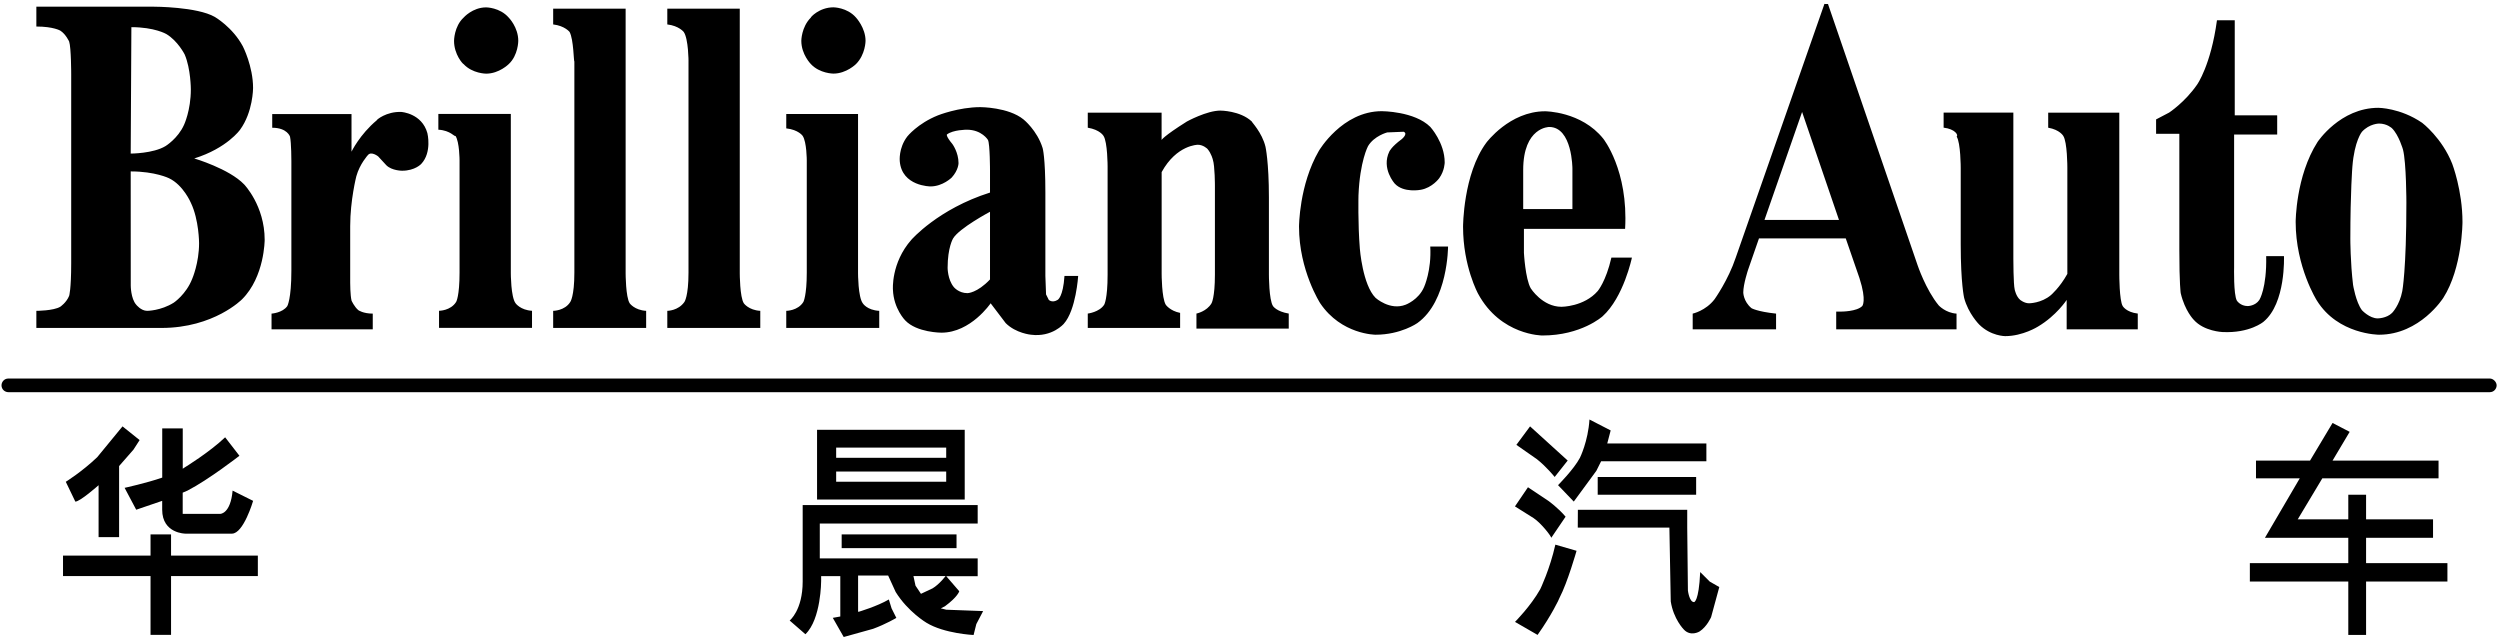 <svg width="513" height="131" viewBox="0 0 513 131" fill="none" xmlns="http://www.w3.org/2000/svg">
<path d="M500.39 98.153H476.54L471.49 106.573H481.87V101.523H485.52V106.573H499.26V110.363H485.52V115.553H502.21V119.333H485.52V130.283H481.87V119.333H461.67V115.553H481.87V110.363H464.76L471.91 98.153H462.93V94.513H474.02L478.64 86.793L482.15 88.614L478.64 94.513H500.39V98.153Z" fill="black"/>
<path d="M327.849 97.874H348.049V101.523H327.849V97.874ZM315.509 130.283L310.879 127.613C310.879 127.613 314.109 124.383 316.069 120.883C316.069 120.883 318.029 116.813 319.159 111.763L323.509 113.023C323.509 113.023 321.689 119.473 319.999 122.703C319.989 122.843 318.309 126.353 315.509 130.283ZM314.659 106.293L310.869 103.913L313.539 99.984L317.749 102.793C317.749 102.793 319.709 104.193 321.259 106.023L318.309 110.374C318.449 110.224 316.349 107.413 314.659 106.293ZM323.779 104.613H346.219V108.263L346.359 121.173C346.359 121.173 346.639 123.553 347.619 123.553C347.619 123.553 348.599 123.553 348.879 117.383L350.839 119.343L352.799 120.464L351.119 126.633C351.119 126.633 350.279 128.593 348.739 129.583C348.739 129.583 346.919 130.703 345.509 129.163C345.509 129.163 343.409 127.063 342.839 123.413L342.559 108.263H323.759L323.779 104.613ZM311.159 91.284L313.969 87.493L321.689 94.504L319.019 97.874C319.019 97.874 317.339 95.773 315.369 94.224L311.159 91.284ZM350.149 94.653H328.549L327.569 96.614L322.939 102.923L319.709 99.553C319.709 99.553 322.939 96.323 324.199 93.944C324.199 93.944 325.879 90.573 326.159 86.084L330.509 88.323L329.809 90.993H350.149V94.653Z" fill="black"/>
<path d="M161.2 23.394H176.07V56.074C176.07 56.074 176.07 60.984 177.05 62.244C177.05 62.244 177.89 63.644 180.42 63.784V67.294H161.34V63.784C161.34 63.784 163.72 63.784 164.85 61.964C164.85 61.964 165.55 60.704 165.55 55.934V32.934C165.55 32.934 165.55 29.144 164.71 27.884C164.71 27.884 163.87 26.624 161.34 26.344V23.394M171.02 1.504C171.02 1.504 173.83 1.504 175.65 3.604C175.65 3.604 177.61 5.704 177.61 8.374C177.61 8.374 177.61 11.184 175.65 13.144C175.65 13.144 173.69 15.104 171.02 15.104C171.02 15.104 168.21 15.104 166.39 13.144C166.39 13.144 164.43 11.184 164.43 8.374C164.43 8.374 164.43 5.564 166.39 3.604C166.25 3.614 168.08 1.504 171.02 1.504ZM201.18 21.984C196.69 21.984 192.48 23.664 192.48 23.664C188.27 25.344 186.17 28.014 186.17 28.014C184.35 30.394 184.63 33.064 184.63 33.064C185.05 38.254 190.94 38.254 190.94 38.254C193.46 38.254 195.29 36.434 195.29 36.434C196.69 34.894 196.69 33.484 196.69 33.484C196.69 31.244 195.43 29.554 195.43 29.554C194.03 27.874 194.31 27.594 194.31 27.594C195.57 26.614 198.38 26.614 198.38 26.614C201.47 26.614 202.73 28.714 202.73 28.714C203.15 29.554 203.15 35.024 203.15 35.024V39.514C192.49 42.884 187.02 49.194 187.02 49.194C182.81 53.964 183.23 59.434 183.23 59.434C183.37 63.364 185.75 65.744 185.75 65.744C188.13 68.264 193.18 68.264 193.18 68.264C199.21 68.264 203.28 62.234 203.28 62.234L206.37 66.304C208.47 68.404 211.56 68.684 211.56 68.684C215.91 69.244 218.29 66.444 218.29 66.444C220.81 63.634 221.24 56.624 221.24 56.624H218.43C218.15 60.974 217.03 61.534 217.03 61.534C215.91 62.234 215.21 61.534 215.21 61.534L214.65 60.414L214.51 56.624V39.514C214.51 32.224 213.95 30.394 213.95 30.394C212.83 26.744 210.02 24.504 210.02 24.504C206.93 21.984 201.18 21.984 201.18 21.984ZM203.15 43.454V57.344C200.48 60.154 198.52 60.154 198.52 60.154C196.7 60.154 195.71 58.894 195.71 58.894C194.45 57.354 194.45 54.964 194.45 54.964C194.45 50.754 195.57 48.934 195.57 48.934C196.83 46.814 203.15 43.454 203.15 43.454ZM116.88 6.554C116.88 6.554 115.9 5.294 113.51 5.014V1.784H128.38V56.074C128.38 56.074 128.38 60.984 129.22 62.244C129.22 62.244 130.2 63.644 132.59 63.784V67.294H113.51V63.784C113.51 63.784 115.89 63.784 117.02 61.964C117.02 61.964 117.86 60.844 117.86 55.934V12.594C117.72 12.734 117.72 8.104 116.88 6.554ZM140.3 6.554C140.3 6.554 139.32 5.294 136.93 5.014V1.784H151.8V56.074C151.8 56.074 151.8 60.984 152.64 62.244C152.64 62.244 153.62 63.644 156.01 63.784V67.294H136.93V63.784C136.93 63.784 139.17 63.784 140.44 61.964C140.44 61.964 141.28 60.844 141.28 55.934V12.594C141.29 12.734 141.29 7.964 140.3 6.554ZM89.95 26.614V23.384H104.82V56.064C104.82 56.064 104.82 60.974 105.8 62.234C105.8 62.234 106.78 63.634 109.17 63.774V67.284H90.09V63.774C90.09 63.774 92.47 63.774 93.6 61.954C93.6 61.954 94.3 60.834 94.3 55.924V32.924C94.3 32.924 94.3 29.134 93.46 27.874C93.31 28.164 92.47 26.754 89.95 26.614ZM82.37 22.974C82.37 22.974 86.58 23.254 87.7 27.324C87.7 27.324 88.68 31.254 86.44 33.634C86.44 33.634 85.18 35.034 82.51 35.034C82.51 35.034 80.41 35.034 79.28 33.914L77.6 32.094C77.6 32.094 76.2 30.974 75.5 31.814C75.5 31.814 73.82 33.634 73.12 36.164C73.12 36.164 71.86 41.074 71.86 46.404V58.044C71.86 58.044 71.86 60.564 72.14 61.694C72.14 61.694 72.7 62.954 73.54 63.654C73.54 63.654 74.52 64.354 76.49 64.354V67.584H55.72V64.354C55.72 64.354 57.96 64.214 58.95 62.814C58.95 62.814 59.79 61.414 59.79 55.524V33.084C59.79 33.084 59.79 29.294 59.51 28.034C59.51 28.034 58.95 26.214 55.86 26.214V23.404H72.13V31.124C72.13 31.124 73.81 27.614 77.32 24.674C77.18 24.654 79.28 22.834 82.37 22.974ZM93.17 8.384C93.17 8.384 93.17 5.434 95.13 3.614C95.13 3.614 96.95 1.514 99.76 1.514C99.76 1.514 102.57 1.514 104.39 3.614C104.39 3.614 106.35 5.574 106.35 8.384C106.35 8.384 106.35 11.334 104.39 13.154C104.39 13.154 102.43 15.114 99.76 15.114C99.76 15.114 96.95 15.114 95.13 13.154C94.99 13.154 93.17 11.184 93.17 8.384ZM488.04 22.124C480.18 22.124 475.56 29.134 475.56 29.134C471.07 36.144 471.07 45.544 471.07 45.544C471.07 54.804 475.42 61.674 475.42 61.674C479.77 68.684 488.18 68.684 488.18 68.684C496.6 68.684 501.37 61.114 501.37 61.114C505.3 54.944 505.3 45.544 505.3 45.544C505.3 39.094 503.2 33.624 503.2 33.624C501.1 28.294 497.03 25.204 497.03 25.204C492.53 22.124 488.04 22.124 488.04 22.124ZM488.18 25.354C489.86 25.354 490.85 26.334 490.85 26.334C492.25 27.734 493.09 30.684 493.09 30.684C493.79 33.354 493.79 41.624 493.79 41.624C493.79 55.374 492.95 59.724 492.95 59.724C492.39 62.674 490.85 64.214 490.85 64.214C489.73 65.334 487.9 65.334 487.9 65.334C486.22 65.334 484.67 63.654 484.67 63.654C483.41 61.974 482.85 58.464 482.85 58.464C482.29 53.834 482.29 49.064 482.29 49.064C482.29 39.244 482.71 34.194 482.71 34.194C483.13 28.864 484.67 27.044 484.67 27.044C486.22 25.354 488.18 25.354 488.18 25.354ZM467.28 23.814V27.604H458.44V54.814C458.44 54.814 458.3 60.424 459 61.684C459 61.684 459.7 62.804 461.24 62.804C461.24 62.804 462.78 62.804 463.62 61.544C463.62 61.544 465.16 59.164 465.02 52.564H468.67C468.67 52.564 469.09 62.244 464.46 66.034C464.46 66.034 461.65 68.414 456.04 68.134C456.04 68.134 452.25 67.994 450.15 65.614C450.15 65.614 448.33 63.794 447.48 60.144C447.48 60.144 447.2 58.324 447.2 51.304V27.454H442.43V24.504L445.1 23.104C445.1 23.104 448.33 21.004 450.85 17.354C450.85 17.354 453.66 13.424 454.92 4.164H458.57V23.664H467.27M398.83 26.194V23.104H413.14V53.124C413.14 53.124 413.14 58.314 413.42 59.434C413.42 59.434 413.7 60.834 414.54 61.534C414.54 61.534 415.38 62.234 416.36 62.234C416.36 62.234 418.88 62.234 420.85 60.554C420.85 60.554 422.67 59.014 424.22 56.204V34.334C424.22 34.334 424.22 29.144 423.38 27.884C423.38 27.884 422.68 26.624 420.29 26.204V23.114H434.88V56.354C434.88 56.354 434.88 61.684 435.58 62.804C435.58 62.804 436.28 64.064 438.67 64.344V67.574H424.08V61.544C424.08 61.544 421.98 64.774 418.19 67.014C418.19 67.014 415.1 68.974 411.46 68.974C411.46 68.974 408.51 68.974 406.13 66.594C406.13 66.594 403.89 64.354 403.04 61.124C403.04 61.124 402.34 58.174 402.34 50.184V34.474C402.34 34.474 402.34 29.284 401.5 28.024C401.91 27.744 401.21 26.474 398.83 26.194ZM374.42 0.664L356.18 52.844C354.64 57.474 351.83 61.404 351.83 61.404C350.01 63.784 347.34 64.354 347.34 64.354V67.584H364.45V64.354C360.52 63.934 359.4 63.234 359.4 63.234C357.72 61.834 357.72 60.004 357.72 60.004C357.72 58.324 358.7 55.374 358.7 55.374L360.94 48.924H378.75L381.56 57.064C383.1 61.834 382.12 62.814 382.12 62.814C381 63.934 377.91 63.934 377.91 63.934H376.79V67.584H401.48V64.354C399.24 64.214 397.83 62.674 397.83 62.674C395.16 59.444 393.48 54.394 393.48 54.394L375.1 0.814H374.4V0.664H374.42ZM369.79 22.974L377.36 45.134H362.07L369.79 22.974ZM317.05 22.834C309.76 22.834 304.99 29.284 304.99 29.284C300.22 35.734 300.22 46.534 300.22 46.534C300.22 54.674 303.31 60.284 303.31 60.284C307.94 68.844 316.5 68.844 316.5 68.844C324.5 68.844 328.84 64.914 328.84 64.914C333.19 60.984 334.87 52.854 334.87 52.854H330.66C329.54 57.764 327.85 59.724 327.85 59.724C325.04 62.954 320.42 62.954 320.42 62.954C316.49 62.954 314.11 59.164 314.11 59.164C312.99 57.204 312.71 51.874 312.71 51.874V46.964H333.47C334.17 34.904 328.98 28.444 328.98 28.444C324.48 22.834 317.05 22.834 317.05 22.834ZM317.89 26.054C322.66 26.054 322.66 34.614 322.66 34.614V42.894H312.56V34.894C312.56 26.054 317.89 26.054 317.89 26.054ZM259.68 30.124C259.68 30.124 260.38 33.214 260.38 40.504V56.354C260.38 56.354 260.38 61.544 261.22 62.804C261.22 62.804 261.92 63.924 264.45 64.344V67.434H245.51V64.344C245.51 64.344 247.61 63.924 248.6 62.244C248.6 62.244 249.3 61.124 249.3 56.354V38.114C249.3 38.114 249.3 34.044 248.88 32.784C248.88 32.784 248.6 31.524 247.76 30.544C247.76 30.544 246.92 29.704 245.8 29.704C245.8 29.704 241.45 29.704 238.37 35.314V56.214C238.37 56.214 238.37 61.124 239.21 62.524C239.21 62.524 240.05 63.784 242.16 64.204V67.294H223.21V64.344C223.21 64.344 225.59 64.064 226.58 62.524C226.58 62.524 227.28 61.404 227.28 56.354V34.194C227.28 34.194 227.28 29.144 226.44 27.884C226.44 27.884 225.74 26.624 223.21 26.204V23.114H238.36V28.724C238.36 28.724 238.64 28.024 243.55 24.934C243.55 24.934 247.62 22.694 250.42 22.694C250.42 22.694 254.49 22.694 256.87 24.934C256.73 24.934 258.98 27.174 259.68 30.124ZM284.65 27.174C284.65 27.174 281.98 27.874 280.72 29.984C280.72 29.984 279.04 33.074 278.76 40.084C278.76 40.084 278.62 45.834 279.04 51.024C279.04 51.024 279.6 58.454 282.27 61.124C282.27 61.124 285.22 63.794 288.44 62.524C288.44 62.524 291.11 61.544 292.23 58.874C292.23 58.874 293.77 55.504 293.49 50.594H297.14C297.14 50.594 297.14 61.814 290.83 66.304C290.83 66.304 287.46 68.684 282.27 68.684C282.27 68.684 275.26 68.684 270.91 62.234C270.91 62.234 266.56 55.504 266.56 46.524C266.56 46.524 266.56 37.964 270.63 30.954C270.63 30.954 275.4 22.814 283.54 22.814C283.54 22.814 290.27 22.814 293.5 26.044C293.5 26.044 296.45 29.274 296.45 33.334C296.45 33.334 296.45 35.014 295.33 36.564C295.33 36.564 293.93 38.524 291.54 38.944C291.54 38.944 288.03 39.644 286.21 37.684C286.21 37.684 283.4 34.594 285.09 31.094C285.09 31.094 285.51 30.114 287.61 28.574C287.61 28.574 289.01 27.454 288.03 27.034L284.65 27.174ZM7.46 1.934V5.444C10.97 5.444 12.37 6.284 12.37 6.284C13.49 6.984 14.19 8.524 14.19 8.524C14.61 9.784 14.61 15.254 14.61 15.254V53.974C14.61 59.444 14.19 60.704 14.19 60.704C13.63 62.104 12.37 62.944 12.37 62.944C10.97 63.784 7.46 63.784 7.46 63.784V67.294H33.13C43.93 67.294 49.68 61.404 49.68 61.404C54.31 56.774 54.31 49.204 54.31 49.204C54.31 42.194 50.1 37.844 50.1 37.844C47.01 34.614 39.86 32.514 39.86 32.514C46.59 30.414 49.26 26.624 49.26 26.624C51.93 22.974 51.93 18.064 51.93 18.064C51.93 13.574 49.83 9.504 49.83 9.504C47.73 5.574 44.08 3.474 44.08 3.474C40.43 1.374 31.6 1.374 31.6 1.374H7.46V1.934ZM26.96 5.574C31.73 5.574 34.11 6.974 34.11 6.974C36.49 8.374 37.9 11.184 37.9 11.184C39.16 14.134 39.16 18.334 39.16 18.334C39.16 22.684 37.76 25.624 37.76 25.624C36.5 28.434 33.97 29.974 33.97 29.974C31.45 31.514 26.82 31.514 26.82 31.514L26.96 5.574ZM26.82 35.174C31.87 35.174 34.68 36.574 34.68 36.574C37.63 37.974 39.17 41.624 39.17 41.624C40.85 45.134 40.85 49.904 40.85 49.904C40.85 53.974 39.45 57.194 39.45 57.194C38.19 60.424 35.66 62.104 35.66 62.104C32.99 63.784 30.19 63.784 30.19 63.784C28.93 63.784 27.95 62.524 27.95 62.524C26.83 61.264 26.83 58.594 26.83 58.594L26.82 35.174Z" fill="black"/>
<path d="M164.71 103.623V119.333C164.71 125.223 162.04 127.333 162.04 127.333L165.27 130.143C168.5 127.053 168.5 119.203 168.5 119.203V118.223H172.43V126.503L170.89 126.783L173.13 130.713L179.16 129.033C181.83 128.053 183.93 126.793 183.93 126.793L182.95 124.833L182.39 123.013C180.01 124.413 176.22 125.533 176.22 125.533H176.08V118.103H182.25L183.79 121.473C186.31 125.543 190.1 127.783 190.1 127.783C193.75 130.023 199.78 130.303 199.78 130.303L200.34 128.063L201.74 125.393L194.17 125.113L193.05 124.833L193.89 124.413C196.56 122.453 196.84 121.323 196.84 121.323L194.17 118.233H200.62V114.583H168.22V107.433H200.62V103.643H164.71V103.623ZM187.44 118.213H194.03C194.03 118.213 192.77 119.893 191.36 120.733L188.98 121.853L187.86 120.173L187.44 118.213ZM167.66 88.193V102.503H197.96V88.193H167.66ZM171.58 91.843H194.16V93.943H171.58V91.843ZM171.58 96.753H194.16V98.853H171.58V96.753ZM172.71 109.663H196.28V112.473H172.71V109.663Z" fill="black"/>
<path d="M25.14 87.494L28.65 90.304L27.39 92.264L24.44 95.634V110.224H20.23V99.564C20.23 99.564 16.44 102.934 15.46 102.934L13.5 98.864C13.5 98.864 16.87 96.764 19.95 93.814L25.14 87.494ZM49.13 93.524C49.13 93.524 42.82 98.434 38.47 100.674L37.49 101.094V105.444H45.21C45.21 105.444 47.31 105.444 47.73 100.674L51.94 102.774C51.94 102.774 49.98 109.504 47.59 109.504H38.05C38.05 109.504 33.28 109.504 33.28 104.594V102.774L27.95 104.594L25.57 100.104C25.57 100.104 30.06 99.124 33.29 98.004V87.904H37.5V96.184L37.92 95.904C37.92 95.904 42.97 92.814 46.2 89.734L49.13 93.524ZM52.91 118.214H35.1V130.274H30.89V118.214H12.93V114.004H30.89V109.654H35.1V114.004H52.91V118.214Z" fill="black"/>
<path d="M510.91 77.674H1.71C0.87 77.674 0.31 78.374 0.31 79.074C0.31 79.914 1.01 80.474 1.71 80.474H510.91C511.75 80.474 512.31 79.774 512.31 79.074C512.31 78.374 511.61 77.674 510.91 77.674Z" fill="black"/>
</svg>

